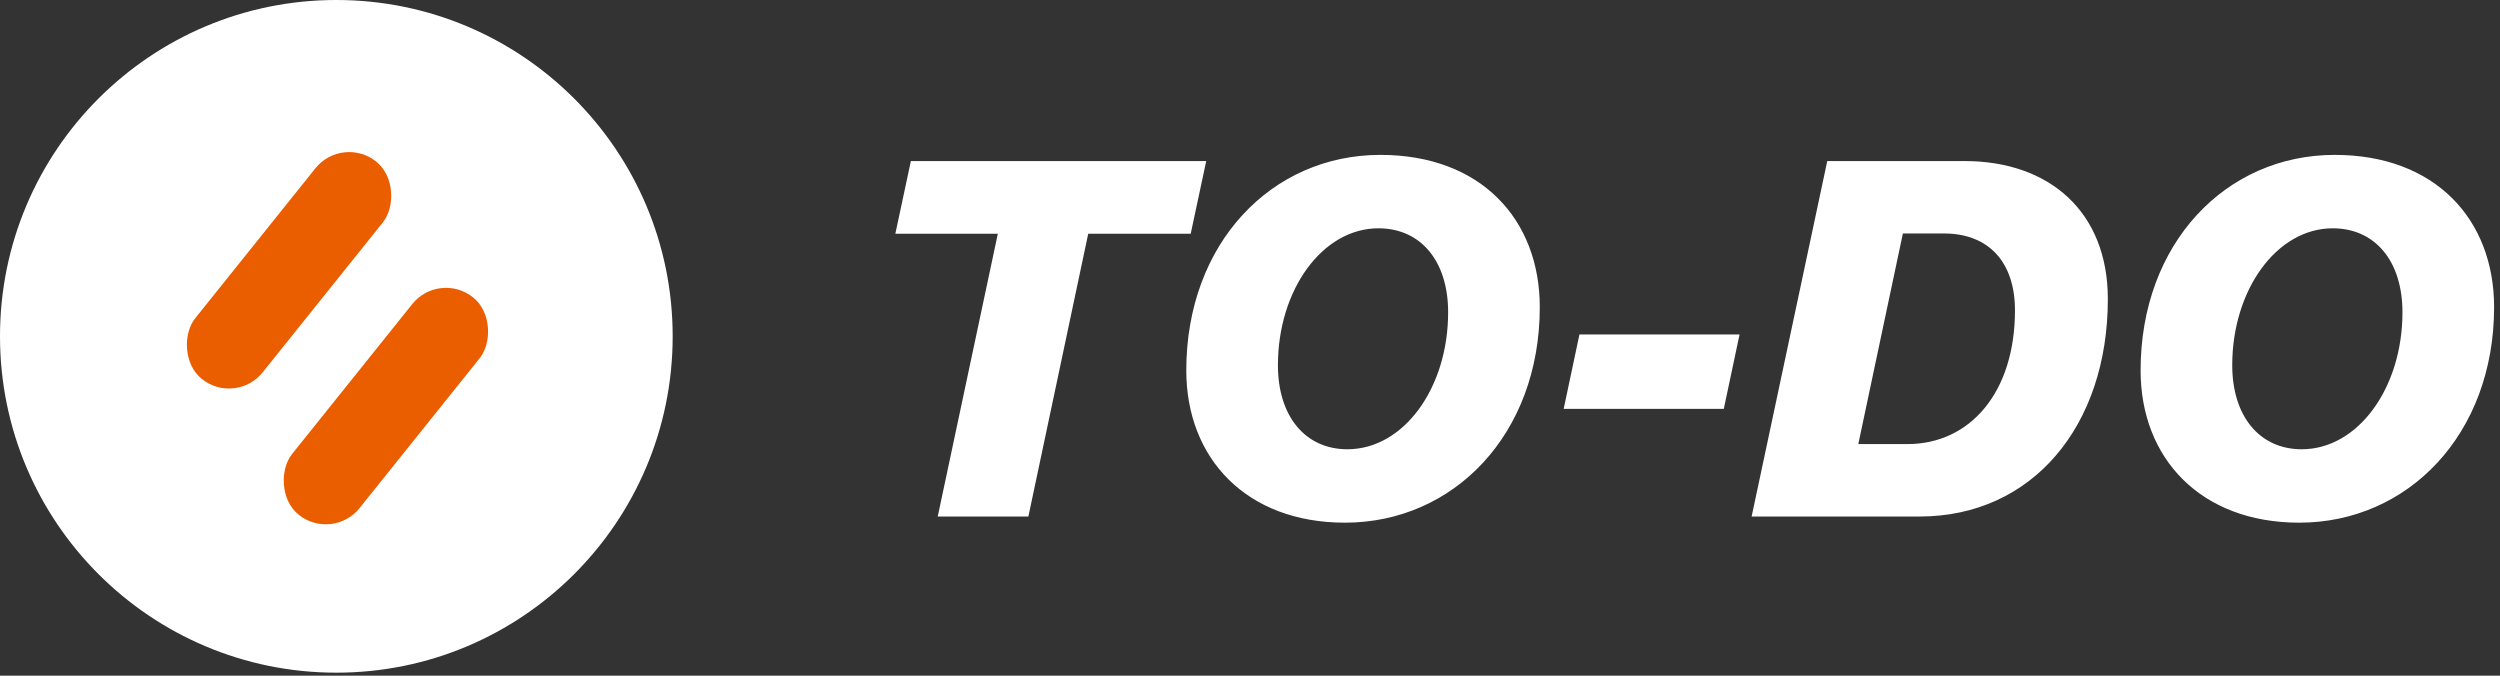 <svg width="333" height="90" viewBox="0 0 333 90" fill="none" xmlns="http://www.w3.org/2000/svg">
<rect x="0" y="0" width="333" height="90" fill="#333333" stroke="none"/>
<circle cx="44.8" cy="44.8" r="44.8" fill="white"/>
<rect x="45.615" y="17.92" width="11.52" height="37.12" rx="5.76" transform="rotate(38.712 45.615 17.92)" fill="#EB5E00"/>
<rect x="58.517" y="36.005" width="11.52" height="37.12" rx="5.76" transform="rotate(38.712 58.517 36.005)" fill="#EB5E00"/>
<path d="M136.98 68.8H124.905L132.911 31.131H119.261L121.328 21.452H160.67L158.603 31.131H144.953L136.98 68.8ZM183.606 30.409C176.158 30.409 170.219 38.58 170.219 48.653C170.219 55.445 173.861 59.842 179.472 59.842C186.953 59.842 192.892 51.705 192.892 41.598C192.892 34.741 189.217 30.409 183.606 30.409ZM179.144 69.62C166.019 69.62 158.013 61.056 158.013 49.342C158.013 32.411 169.366 20.631 183.869 20.631C197.256 20.631 205.099 29.228 205.099 40.909C205.099 57.873 193.614 69.62 179.144 69.62ZM208.281 54.461L210.381 44.552H231.709L229.609 54.461H208.281ZM243.391 21.452H261.667C273.02 21.452 280.764 28.244 280.764 39.827C280.764 56.758 270.691 68.8 255.695 68.8H233.317L243.391 21.452ZM253.464 31.098L247.525 59.153H254.055C262.422 59.153 268.394 52.263 268.394 41.336C268.394 35.003 264.981 31.098 258.911 31.098H253.464ZM310.722 30.409C303.274 30.409 297.334 38.58 297.334 48.653C297.334 55.445 300.977 59.842 306.588 59.842C314.069 59.842 320.008 51.705 320.008 41.598C320.008 34.741 316.333 30.409 310.722 30.409ZM306.259 69.62C293.134 69.62 285.128 61.056 285.128 49.342C285.128 32.411 296.481 20.631 310.984 20.631C324.372 20.631 332.214 29.228 332.214 40.909C332.214 57.873 320.73 69.62 306.259 69.62Z" fill="white"/>
</svg>
